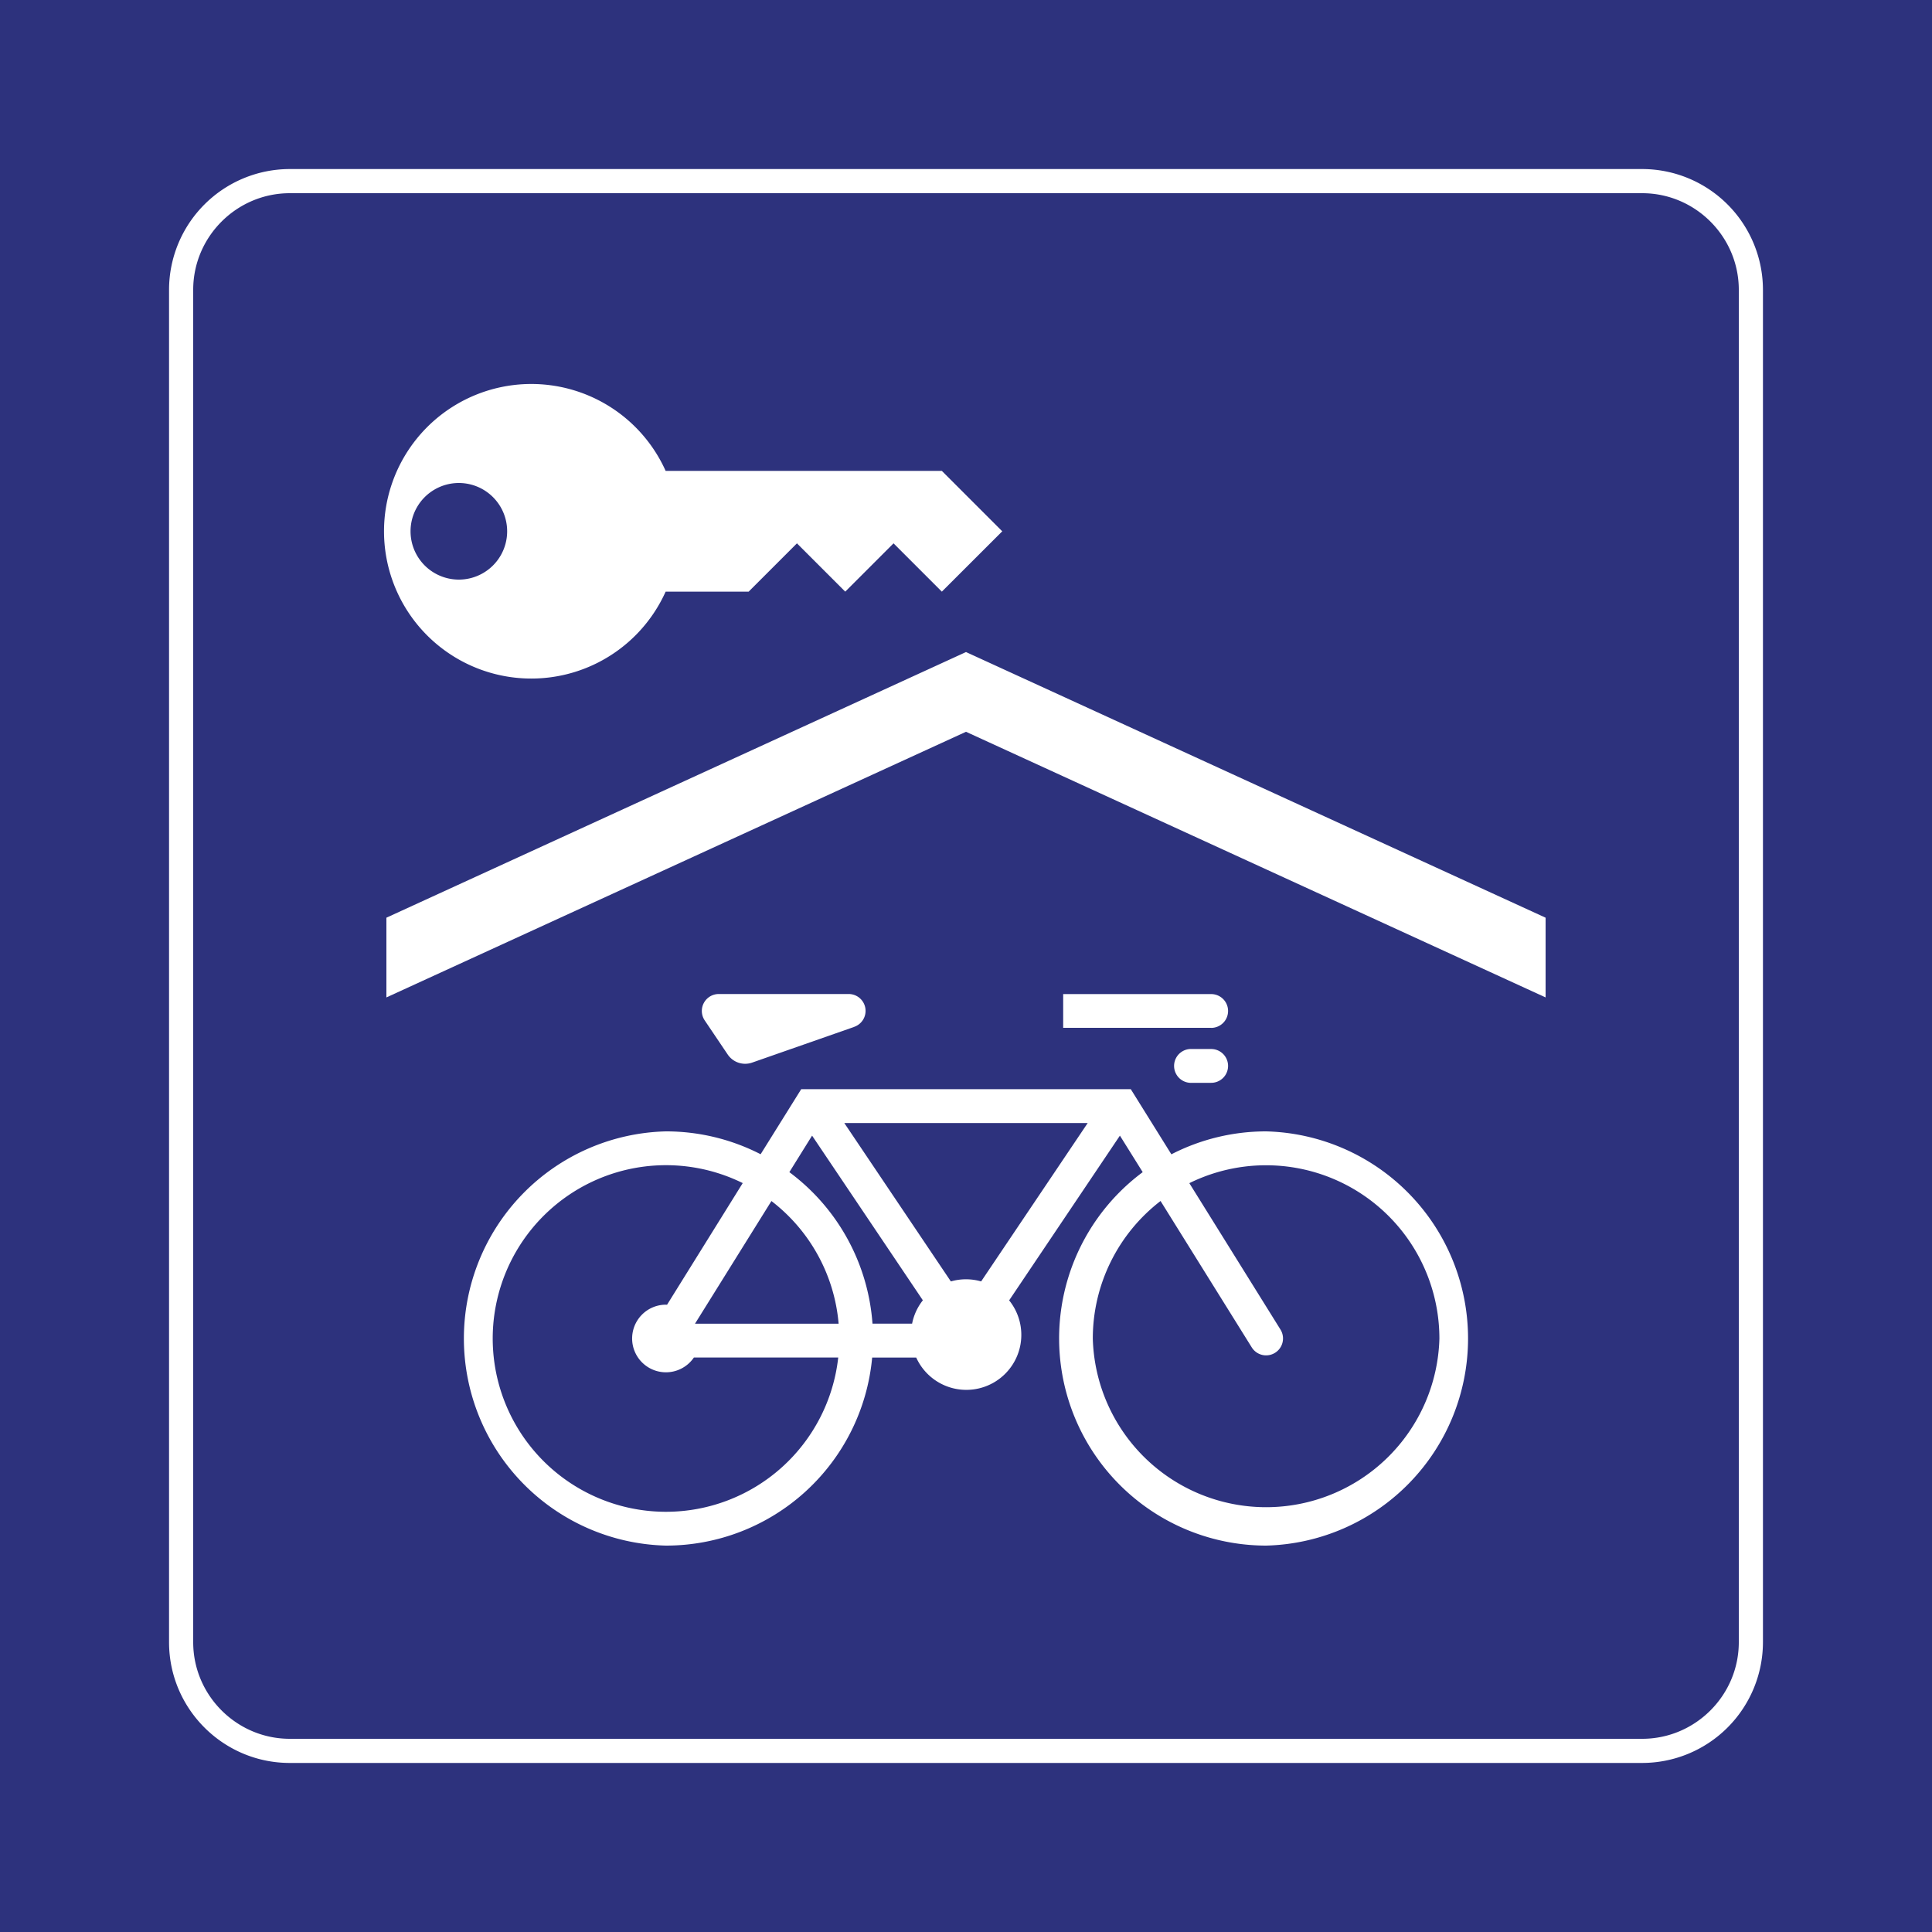 <svg class="color-immutable" width="30" height="30" viewBox="0 0 30 30" fill="none" xmlns="http://www.w3.org/2000/svg"><rect x="0" y="0" width="30" height="30" fill="#808080" stroke="none"/><g clip-path="url(#a)"><path d="M30 30H0V0h30v30Z" fill="#2D327D"/><path d="M25.5 3c.825 0 1.5.675 1.5 1.5v21c0 .825-.675 1.5-1.5 1.5h-21c-.825 0-1.5-.675-1.5-1.5v-21C3 3.675 3.675 3 4.5 3h21Zm0-.375h-21A1.877 1.877 0 0 0 2.625 4.5v21c0 1.034.841 1.875 1.875 1.875h21a1.877 1.877 0 0 0 1.875-1.875v-21A1.877 1.877 0 0 0 25.5 2.625Z" fill="#fff"/><path d="m12.375 8.437.75.75.75-.75.75.75.938-.937-.938-.938h-4.289a2.287 2.287 0 1 0 0 1.875h1.289l.75-.75ZM7.125 9a.75.75 0 1 1 0-1.5.75.75 0 0 1 0 1.5ZM24 15.488V14.25l-9-4.125-9 4.125v1.238l9-4.125 9 4.125Z" fill="#fff"/><path d="m13.263 15.946-1.584.554a.327.327 0 0 1-.38-.127l-.356-.528a.263.263 0 0 1 .218-.41h2.015a.262.262 0 0 1 .087.51ZM18.807 15.96h-2.298v-.524h2.298a.262.262 0 0 1 0 .525ZM18.807 16.814h-.329a.263.263 0 0 1 0-.525h.329a.262.262 0 0 1 0 .525ZM10.34 17.568a3.217 3.217 0 0 0 0 6.432 3.215 3.215 0 0 0 3.203-2.92h.684a.854.854 0 1 0 1.443-.888l1.72-2.558.354.567A3.217 3.217 0 0 0 19.659 24a3.217 3.217 0 0 0 0-6.432c-.511 0-1.015.122-1.47.356l-.63-1.011h-5.118l-.63 1.01a3.214 3.214 0 0 0-1.47-.355Zm6.629 3.216c0-.836.39-1.625 1.052-2.135l1.416 2.273a.262.262 0 1 0 .446-.277l-1.415-2.273a2.692 2.692 0 0 1 3.883 2.413 2.692 2.692 0 0 1-5.382 0Zm-2.204-.886-1.655-2.46h3.78l-1.655 2.46a.846.846 0 0 0-.47 0Zm-1.217.656a3.22 3.22 0 0 0-1.291-2.353l.353-.567 1.72 2.557a.847.847 0 0 0-.167.363h-.615Zm-1.57-1.905c.6.46.98 1.152 1.044 1.905h-2.23l1.187-1.905Zm-1.637 4.826a2.691 2.691 0 1 1 1.192-5.104l-1.175 1.889-.017-.001a.525.525 0 1 0 .434.82h2.241a2.692 2.692 0 0 1-2.675 2.396Z" fill="#fff"/></g><defs><clipPath id="a"><path fill="#fff" d="M0 0h30v30H0z"/></clipPath></defs></svg>